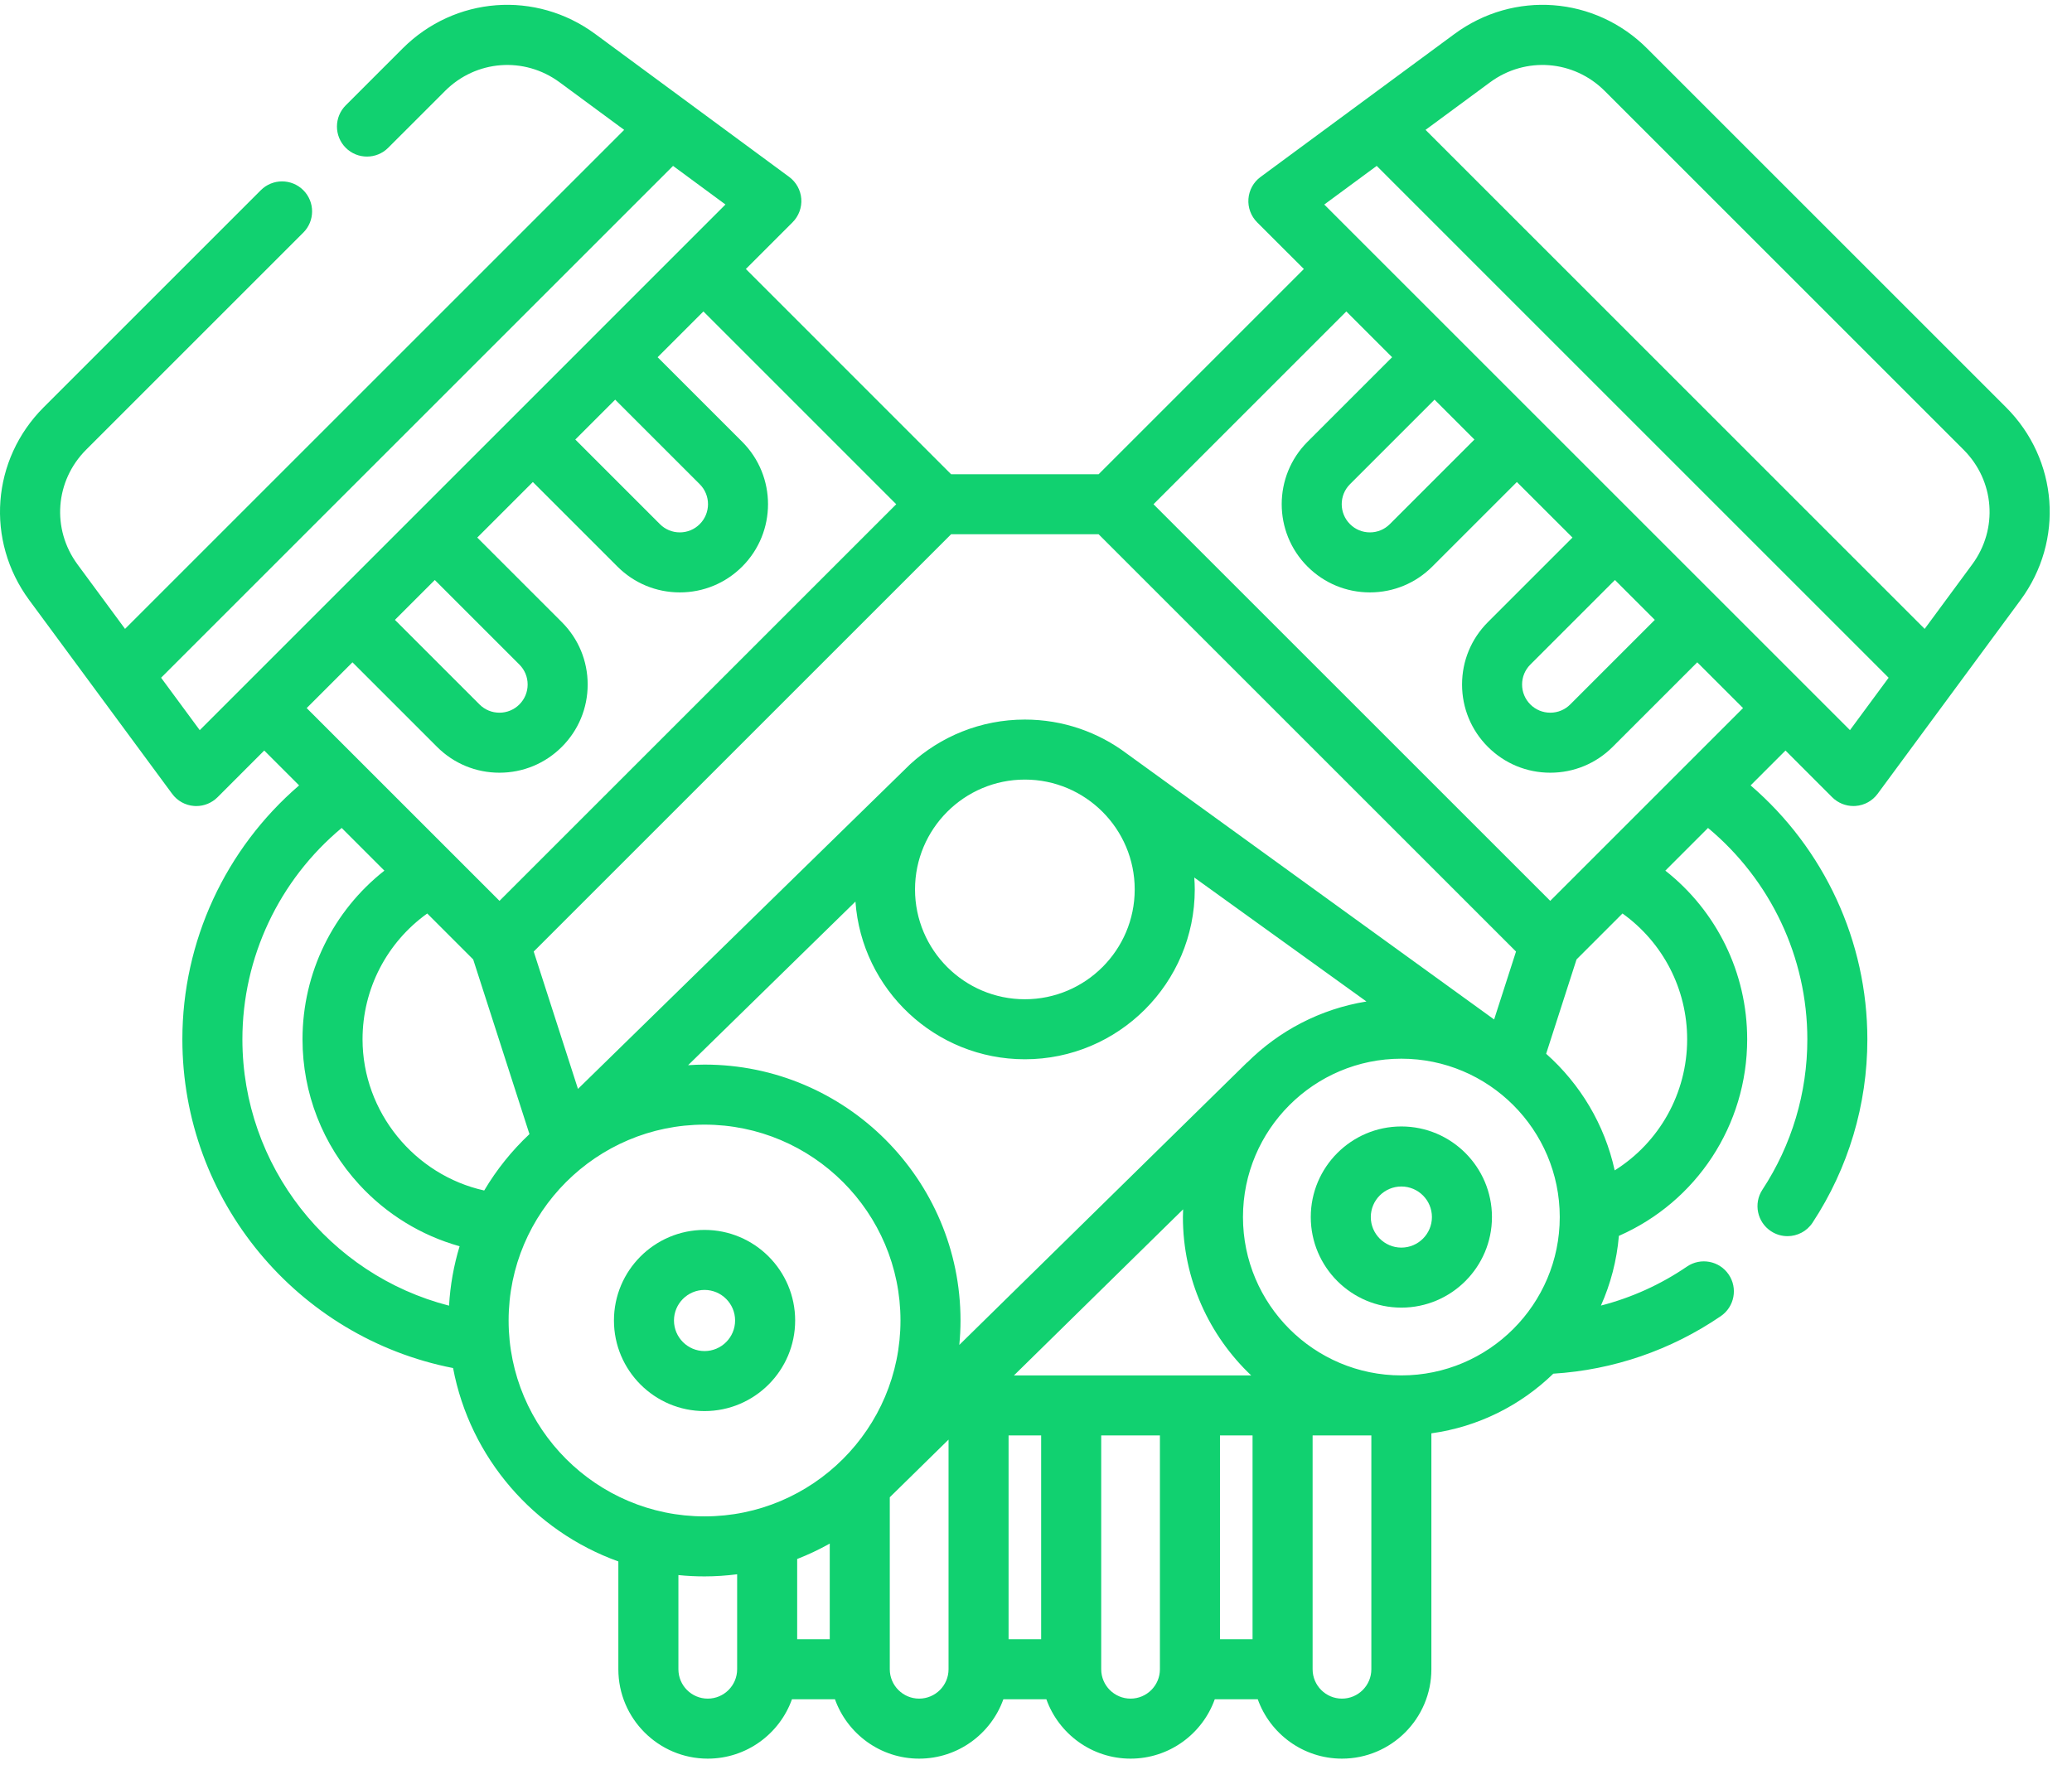<svg width="72" height="62" viewBox="0 0 72 62" fill="none" xmlns="http://www.w3.org/2000/svg">
<path d="M69.708 14.157L57.237 1.686C55.423 -0.129 52.606 -0.341 50.54 1.182L43.803 6.15C43.558 6.33 43.405 6.608 43.382 6.911C43.359 7.214 43.47 7.512 43.684 7.727L45.308 9.35L38.176 16.483H33.05L25.918 9.35L27.541 7.726C27.756 7.511 27.866 7.213 27.844 6.91C27.821 6.607 27.667 6.329 27.423 6.149L20.686 1.183C18.621 -0.341 15.804 -0.129 13.989 1.686L12.014 3.661C11.607 4.069 11.607 4.729 12.014 5.137C12.421 5.544 13.082 5.544 13.489 5.137L15.464 3.162C16.544 2.081 18.219 1.955 19.448 2.862L21.689 4.514L4.345 21.858L2.693 19.617C1.787 18.387 1.913 16.711 2.993 15.631L10.539 8.085C10.947 7.678 10.947 7.017 10.539 6.61C10.132 6.203 9.471 6.203 9.064 6.61L1.518 14.156C-0.297 15.97 -0.509 18.787 1.014 20.855L5.982 27.591C6.162 27.836 6.44 27.99 6.743 28.013C6.769 28.015 6.795 28.016 6.821 28.016C7.097 28.016 7.362 27.906 7.559 27.71L9.182 26.086L10.394 27.298C7.834 29.501 6.337 32.717 6.337 36.123C6.337 41.715 10.329 46.491 15.744 47.549C16.333 50.67 18.556 53.219 21.487 54.271V58.018C21.487 59.731 22.881 61.125 24.594 61.125C25.941 61.125 27.091 60.263 27.52 59.061H29.014C29.443 60.263 30.592 61.125 31.939 61.125C33.287 61.125 34.437 60.263 34.866 59.061H36.36C36.789 60.263 37.939 61.125 39.286 61.125C40.633 61.125 41.783 60.263 42.212 59.061H43.706C44.135 60.263 45.285 61.125 46.632 61.125C48.345 61.125 49.739 59.731 49.739 58.018V49.818C51.375 49.592 52.845 48.843 53.976 47.745C56.062 47.615 58.065 46.927 59.795 45.746C60.271 45.421 60.394 44.772 60.069 44.296C59.744 43.82 59.095 43.698 58.619 44.023C57.703 44.649 56.692 45.104 55.631 45.378C55.966 44.627 56.182 43.811 56.255 42.955C58.949 41.772 60.713 39.112 60.713 36.123C60.713 33.807 59.65 31.664 57.869 30.261L59.352 28.777C61.527 30.588 62.803 33.274 62.803 36.122C62.803 37.987 62.263 39.794 61.242 41.35C60.926 41.831 61.06 42.478 61.542 42.794C61.718 42.91 61.917 42.965 62.113 42.965C62.453 42.965 62.786 42.8 62.986 42.494C64.231 40.598 64.889 38.395 64.889 36.123C64.889 32.716 63.391 29.5 60.832 27.298L62.044 26.086L63.667 27.71C63.864 27.906 64.129 28.015 64.405 28.015C64.431 28.015 64.457 28.014 64.483 28.012C64.786 27.99 65.064 27.836 65.245 27.591L70.212 20.855C71.735 18.788 71.523 15.972 69.708 14.157ZM52.891 23.791C52.891 23.529 52.993 23.283 53.178 23.098L56.117 20.159L57.503 21.545L54.564 24.484C54.379 24.669 54.133 24.771 53.871 24.771C53.609 24.771 53.363 24.669 53.178 24.484C52.993 24.299 52.891 24.053 52.891 23.791ZM50.309 14.351L51.235 15.277L48.296 18.216C48.111 18.402 47.865 18.504 47.603 18.504C47.341 18.504 47.095 18.402 46.91 18.216C46.528 17.834 46.528 17.212 46.91 16.83L49.849 13.891L50.309 14.351ZM46.783 10.825L48.374 12.416L45.435 15.355C44.239 16.551 44.239 18.496 45.435 19.692C46.014 20.271 46.784 20.59 47.603 20.59C48.422 20.59 49.192 20.271 49.771 19.692L52.71 16.753L54.642 18.684L51.703 21.623C51.124 22.202 50.805 22.972 50.805 23.791C50.805 24.61 51.124 25.38 51.703 25.959C52.282 26.538 53.052 26.857 53.871 26.857C54.69 26.857 55.46 26.538 56.039 25.959L58.978 23.02L60.569 24.611L53.869 31.311L40.083 17.526L46.783 10.825ZM42.393 49.892H43.525V56.975H42.393V49.892ZM35.233 47.806L41.112 42.033C41.109 42.122 41.105 42.211 41.105 42.301C41.105 44.467 42.019 46.422 43.478 47.806H35.233ZM27.701 54.186C28.093 54.033 28.471 53.854 28.833 53.65V56.975H27.701V54.186ZM35.047 49.892H36.179V56.975H35.047V49.892ZM33.335 46.745C33.362 46.465 33.377 46.183 33.377 45.897C33.377 40.993 29.387 37.002 24.482 37.002C24.29 37.002 24.1 37.011 23.911 37.023L29.726 31.336C29.944 34.395 32.5 36.817 35.613 36.817C38.868 36.817 41.517 34.169 41.517 30.914C41.517 30.774 41.51 30.637 41.5 30.5L47.483 34.809C45.877 35.068 44.437 35.832 43.334 36.934L43.335 36.927L33.335 46.745ZM14.846 31.75L16.443 33.347L18.398 39.418C17.787 39.992 17.256 40.652 16.826 41.378C14.408 40.842 12.598 38.651 12.598 36.123C12.598 34.371 13.444 32.755 14.846 31.75ZM35.613 27.096C37.718 27.096 39.43 28.809 39.43 30.914C39.43 33.019 37.718 34.731 35.613 34.731C33.508 34.731 31.796 33.019 31.796 30.914C31.796 28.809 33.508 27.096 35.613 27.096ZM51.913 35.429C51.913 35.429 39.303 26.305 39.156 26.194C38.169 25.451 36.941 25.01 35.613 25.01C34.077 25.01 32.676 25.6 31.625 26.565L20.084 37.847L18.546 33.073L33.05 18.569H38.176L52.68 33.073L51.92 35.432C51.918 35.431 51.916 35.43 51.913 35.429ZM15.109 20.159L18.048 23.098C18.233 23.283 18.335 23.529 18.335 23.791C18.335 24.053 18.233 24.299 18.048 24.484C17.863 24.669 17.617 24.771 17.355 24.771C17.093 24.771 16.847 24.669 16.662 24.484L13.723 21.545L15.109 20.159ZM6.941 25.378L5.598 23.556L23.388 5.766L25.209 7.108L6.941 25.378ZM12.248 23.02L15.187 25.959C15.766 26.538 16.536 26.857 17.355 26.857C18.174 26.857 18.944 26.538 19.523 25.959C20.102 25.38 20.421 24.61 20.421 23.791C20.421 22.972 20.102 22.202 19.523 21.623L16.584 18.684L16.609 18.66L18.516 16.753L21.455 19.692C22.034 20.271 22.804 20.59 23.623 20.59C24.442 20.59 25.212 20.271 25.791 19.692C26.987 18.496 26.987 16.551 25.791 15.355L22.852 12.416L24.443 10.825L31.143 17.526L17.357 31.311L10.657 24.611L12.248 23.02ZM21.377 13.891L24.316 16.83C24.698 17.212 24.698 17.834 24.316 18.216C24.131 18.402 23.885 18.504 23.623 18.504C23.361 18.504 23.115 18.402 22.93 18.216L19.991 15.277L21.377 13.891ZM8.423 36.123C8.423 33.275 9.699 30.588 11.873 28.777L13.357 30.261C11.576 31.663 10.512 33.807 10.512 36.123C10.512 37.995 11.211 39.787 12.48 41.169C13.432 42.206 14.641 42.944 15.971 43.316C15.77 43.975 15.645 44.667 15.604 45.381C11.437 44.312 8.423 40.526 8.423 36.123ZM17.674 45.897C17.674 42.143 20.728 39.089 24.482 39.089C28.236 39.089 31.291 42.143 31.291 45.897C31.291 49.651 28.236 52.705 24.482 52.705C20.728 52.705 17.674 49.651 17.674 45.897ZM24.594 59.039C24.031 59.039 23.574 58.581 23.574 58.018V54.745C23.872 54.776 24.175 54.791 24.482 54.791C24.866 54.791 25.244 54.764 25.615 54.717V58.018C25.615 58.581 25.157 59.039 24.594 59.039ZM31.939 59.039C31.377 59.039 30.919 58.581 30.919 58.018V52.04L32.961 50.036V58.018C32.961 58.581 32.502 59.039 31.939 59.039ZM39.286 59.039C38.723 59.039 38.266 58.581 38.266 58.018V49.892H40.306V58.018C40.306 58.581 39.849 59.039 39.286 59.039ZM46.632 59.039C46.069 59.039 45.612 58.581 45.612 58.018V49.892H47.653V58.018C47.653 58.581 47.195 59.039 46.632 59.039ZM48.696 47.805C45.661 47.805 43.192 45.336 43.192 42.301C43.192 39.266 45.661 36.797 48.696 36.797C51.73 36.797 54.2 39.266 54.2 42.301C54.2 45.336 51.73 47.805 48.696 47.805ZM58.627 36.123C58.627 38.008 57.653 39.711 56.109 40.679C55.76 39.083 54.908 37.674 53.727 36.626L54.783 33.347L56.38 31.75C57.782 32.755 58.627 34.371 58.627 36.123ZM64.285 25.377L46.017 7.109L47.839 5.766L65.628 23.556L64.285 25.377ZM68.533 19.616L66.88 21.858L49.536 4.514L51.778 2.861C53.007 1.955 54.682 2.081 55.762 3.161L68.233 15.632C69.313 16.712 69.439 18.387 68.533 19.616Z" fill="#11D170"/>
<path d="M27.631 45.896C27.631 44.16 26.218 42.748 24.482 42.748C22.746 42.748 21.334 44.16 21.334 45.896C21.334 47.632 22.746 49.045 24.482 49.045C26.218 49.045 27.631 47.632 27.631 45.896ZM23.42 45.896C23.42 45.311 23.897 44.834 24.482 44.834C25.068 44.834 25.544 45.311 25.544 45.896C25.544 46.482 25.068 46.959 24.482 46.959C23.897 46.959 23.42 46.482 23.42 45.896Z" fill="#11D170"/>
<path d="M48.696 39.152C46.96 39.152 45.548 40.565 45.548 42.301C45.548 44.037 46.96 45.449 48.696 45.449C50.432 45.449 51.844 44.037 51.844 42.301C51.844 40.565 50.432 39.152 48.696 39.152ZM48.696 43.363C48.111 43.363 47.634 42.886 47.634 42.301C47.634 41.715 48.111 41.239 48.696 41.239C49.282 41.239 49.758 41.715 49.758 42.301C49.758 42.886 49.282 43.363 48.696 43.363Z" fill="#11D170"/>
</svg>
